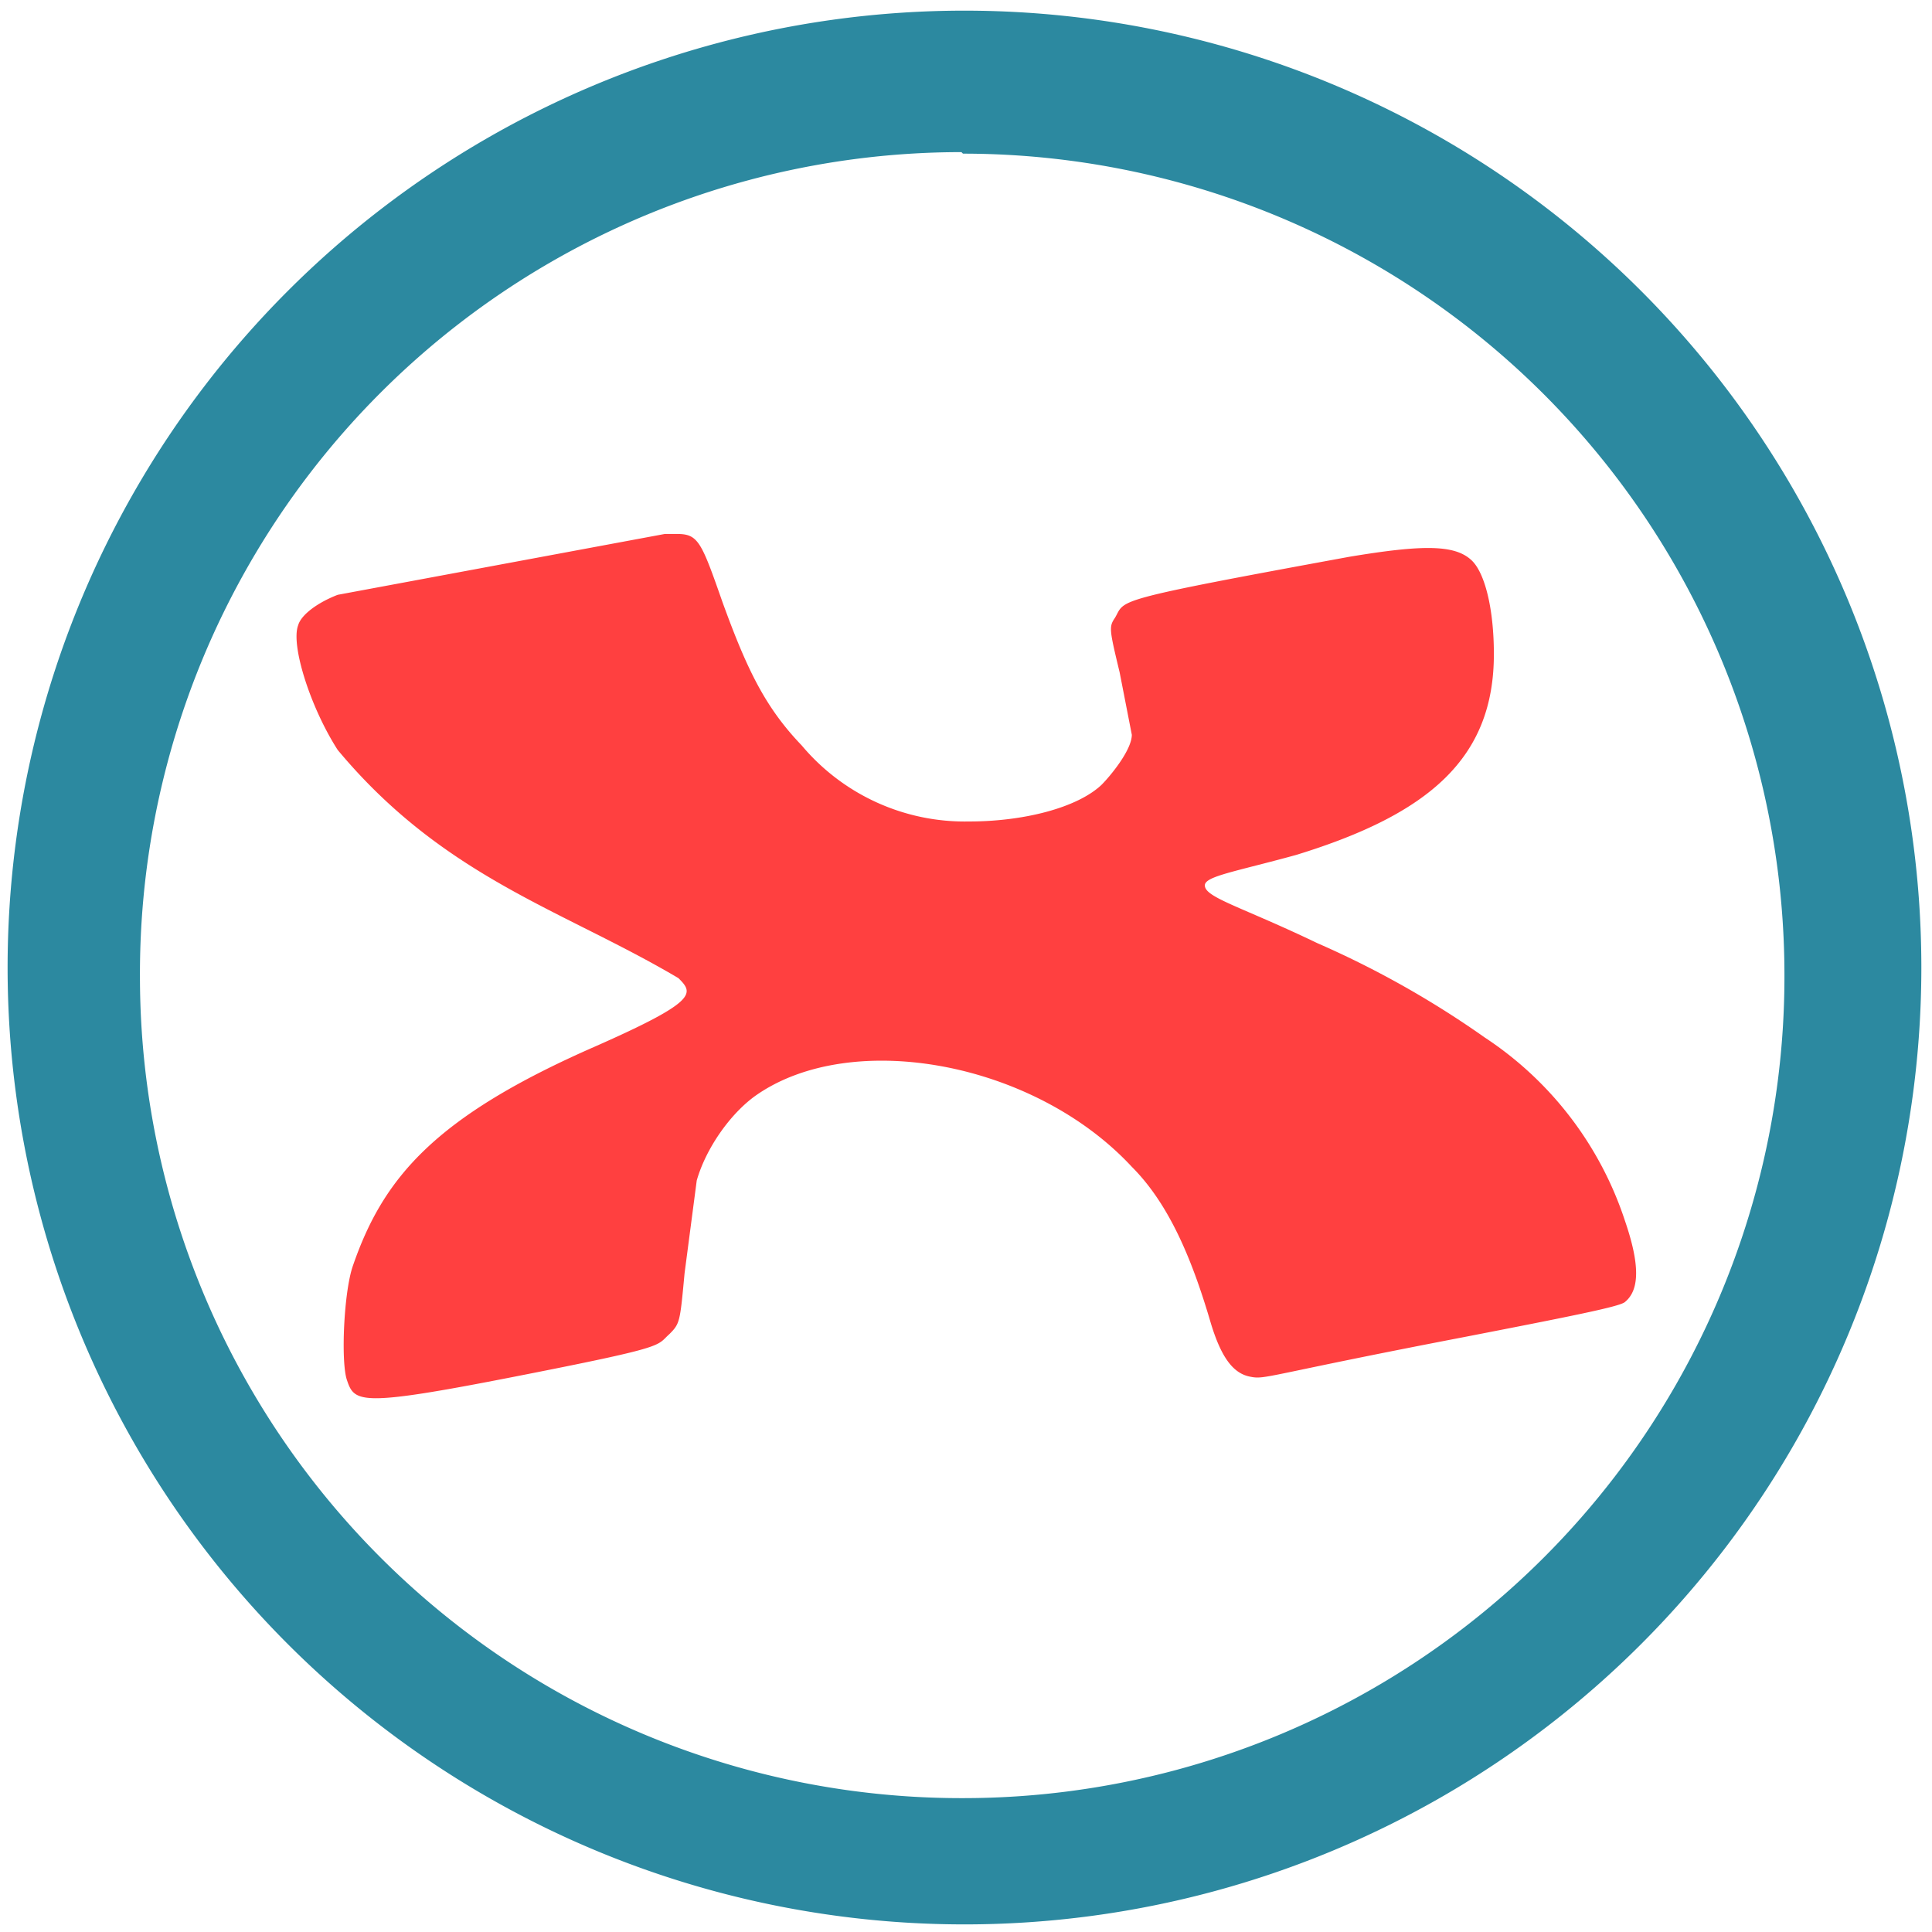 <?xml version="1.0" encoding="UTF-8" standalone="no"?>
<svg
   xmlns:dc="http://purl.org/dc/elements/1.1/"
   xmlns:cc="http://creativecommons.org/ns#"
   xmlns:rdf="http://www.w3.org/1999/02/22-rdf-syntax-ns#"
   xmlns:svg="http://www.w3.org/2000/svg"
   xmlns="http://www.w3.org/2000/svg"
   xmlns:sodipodi="http://sodipodi.sourceforge.net/DTD/sodipodi-0.dtd"
   xmlns:inkscape="http://www.inkscape.org/namespaces/inkscape"
   width="48"
   height="48"
   viewBox="0 0 12.7 12.7"
   version="1.1"
   id="svg13"
   sodipodi:docname="xmind.svg"
   inkscape:version="0.92.4 (5da689c313, 2019-01-14)">
  <sodipodi:namedview
     pagecolor="#ffffff"
     bordercolor="#666666"
     borderopacity="1"
     objecttolerance="10"
     gridtolerance="10"
     guidetolerance="10"
     inkscape:pageopacity="0"
     inkscape:pageshadow="2"
     inkscape:window-width="1087"
     inkscape:window-height="480"
     id="namedview15"
     showgrid="false"
     inkscape:zoom="4.9166667"
     inkscape:cx="2.1355932"
     inkscape:cy="24"
     inkscape:window-x="0"
     inkscape:window-y="25"
     inkscape:window-maximized="0"
     inkscape:current-layer="svg13" />
  <defs
     id="defs7">
    <linearGradient
       id="a">
      <stop
         offset="0"
         stop-color="#fcfcfc"
         id="stop2" />
      <stop
         offset="1"
         stop-color="#fbc2bb"
         id="stop4" />
    </linearGradient>
  </defs>
  <path
     d="M 6.34,0.07 A 6.29,6.29 0 0 0 0.05,6.37 6.29,6.29 0 0 0 6.35,12.65 6.29,6.29 0 0 0 12.63,6.36 6.29,6.29 0 0 0 6.34,0.07 Z M 6.33,1.01 a 5.4,5.4 0 0 1 5.4,5.4 5.4,5.4 0 0 1 -5.4,5.41 A 5.4,5.4 0 0 1 0.92,6.42 5.4,5.4 0 0 1 6.32,1 Z"
     id="path9"
     inkscape:connector-curvature="0"
     style="fill:#2c89a0" />
  <path
     d="M 4.44,3.51 H 4.37 L 2.22,3.91 C 2.09,3.96 1.98,4.04 1.96,4.11 1.91,4.24 2.04,4.65 2.22,4.93 2.92,5.77 3.7,5.98 4.46,6.43 4.56,6.53 4.59,6.58 3.91,6.88 2.86,7.34 2.52,7.74 2.32,8.32 2.26,8.49 2.24,8.95 2.28,9.07 2.33,9.22 2.36,9.25 3.38,9.05 4.4,8.85 4.31,8.85 4.4,8.77 4.47,8.7 4.47,8.69 4.5,8.37 L 4.58,7.76 C 4.64,7.55 4.8,7.32 4.97,7.2 5.6,6.76 6.8,6.98 7.44,7.67 c 0.25,0.25 0.4,0.62 0.52,1.03 0.07,0.23 0.15,0.33 0.26,0.35 0.1,0.02 0.1,-0.01 1.4,-0.26 0.72,-0.14 1.02,-0.2 1.06,-0.23 0.1,-0.08 0.1,-0.25 0,-0.54 A 2.3,2.3 0 0 0 9.76,6.82 6.25,6.25 0 0 0 8.66,6.2 C 8.16,5.96 7.92,5.9 7.92,5.82 7.92,5.76 8.12,5.73 8.52,5.62 9.4,5.35 9.82,4.98 9.82,4.3 9.82,4 9.76,3.76 9.67,3.68 9.56,3.58 9.35,3.58 8.87,3.66 7.29,3.95 7.4,3.94 7.33,4.06 7.29,4.12 7.29,4.13 7.36,4.42 L 7.44,4.83 C 7.44,4.93 7.3,5.1 7.24,5.16 7.08,5.31 6.73,5.4 6.37,5.4 A 1.4,1.4 0 0 1 5.27,4.9 C 5.03,4.65 4.91,4.4 4.75,3.96 4.61,3.56 4.59,3.51 4.45,3.51 Z"
     id="path11"
     inkscape:connector-curvature="0"
     style="opacity:0.75;fill:#ff0000" />
</svg>
